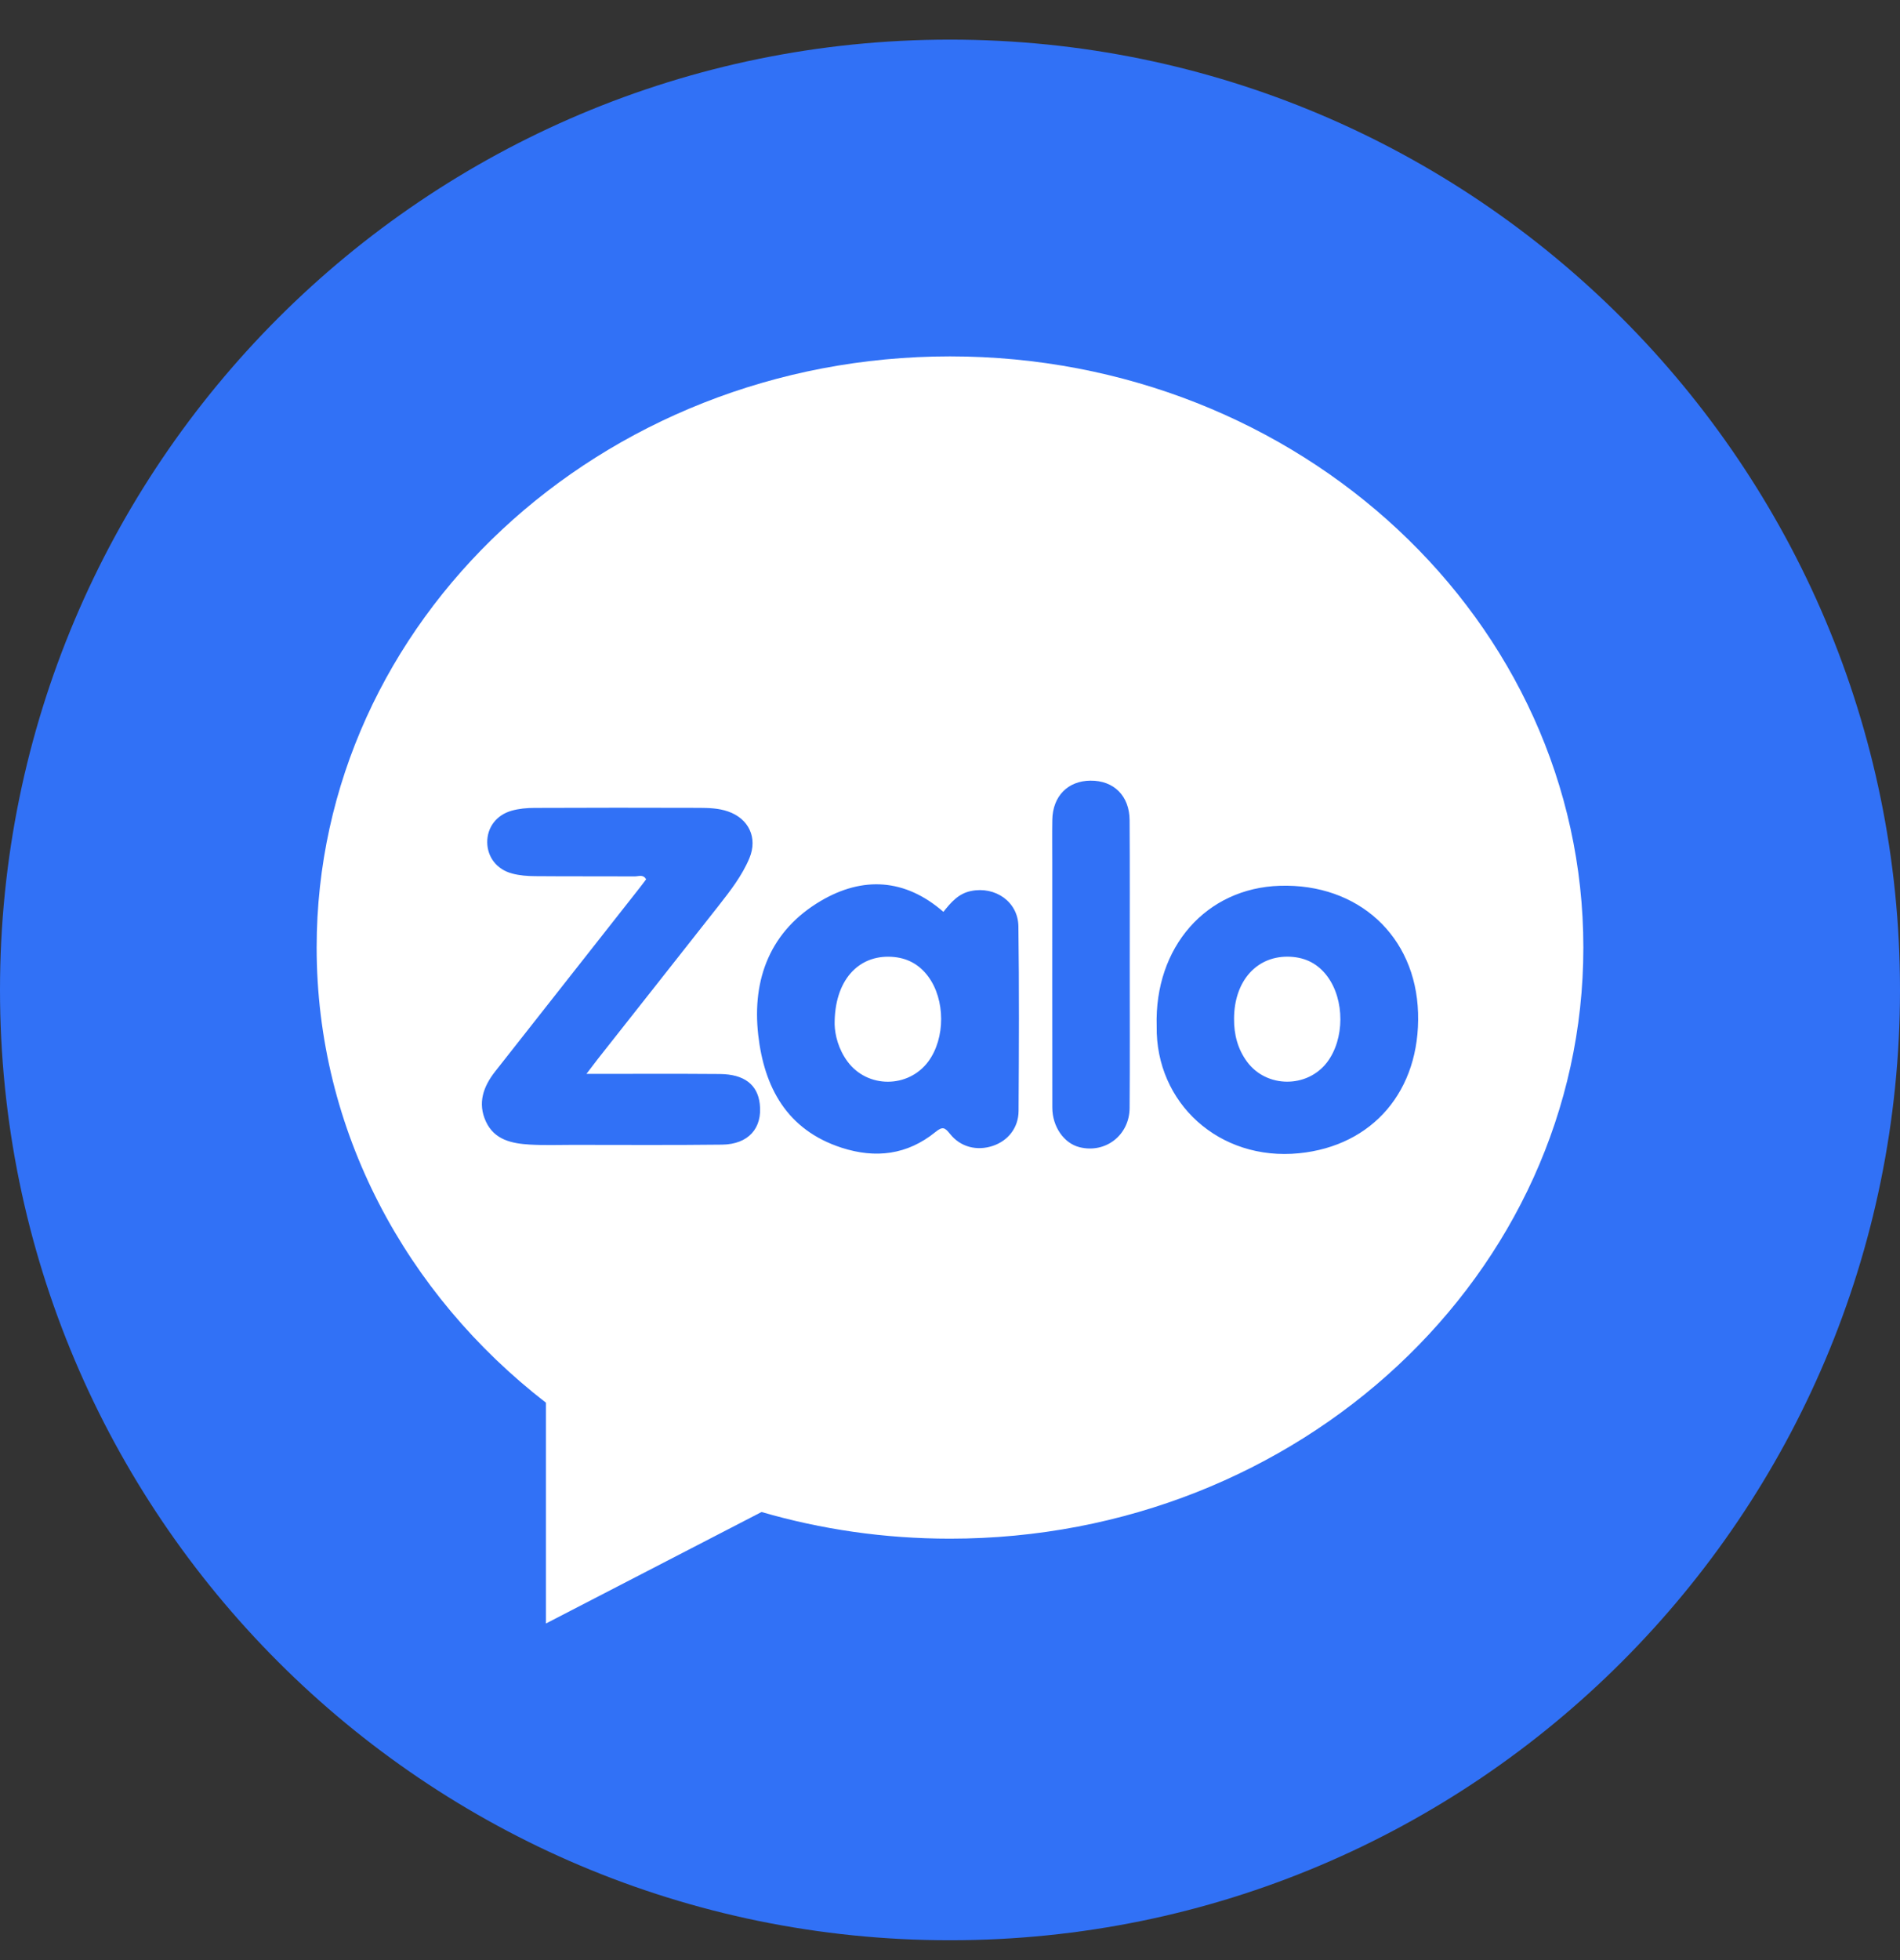 <svg width="32" height="33" viewBox="0 0 32 33" fill="none" xmlns="http://www.w3.org/2000/svg">
  <rect x="0" y="0" width="32" height="33" fill="#333333" stroke="none"/>
  <path
    d="M0 16.666C0 7.83 7.163 0.667 16 0.667C24.837 0.667 32 7.83 32 16.666C32 25.503 24.837 32.666 16 32.666C7.163 32.666 0 25.503 0 16.666Z"
    fill="#3171F6"></path>
  <path fill-rule="evenodd" clip-rule="evenodd"
    d="M16 6C10.109 6 5.333 10.456 5.333 15.952C5.333 19.035 6.836 21.79 9.195 23.616V27.333L12.826 25.456C13.829 25.748 14.895 25.905 16 25.905C21.891 25.905 26.667 21.449 26.667 15.952C26.667 10.456 21.891 6 16 6ZM9.877 18.08C10.661 18.08 11.393 18.076 12.125 18.082C12.536 18.086 12.758 18.261 12.796 18.584C12.844 18.994 12.605 19.266 12.161 19.271C11.323 19.281 10.486 19.275 9.648 19.275C9.406 19.275 9.163 19.284 8.922 19.27C8.622 19.252 8.328 19.193 8.184 18.883C8.04 18.572 8.14 18.293 8.339 18.04C9.14 17.022 9.941 16.005 10.742 14.987C10.79 14.927 10.836 14.865 10.882 14.804C10.833 14.716 10.755 14.755 10.695 14.755C10.134 14.752 9.572 14.756 9.011 14.751C8.883 14.75 8.75 14.74 8.627 14.707C8.367 14.639 8.209 14.431 8.206 14.182C8.204 13.933 8.358 13.722 8.617 13.649C8.74 13.614 8.873 13.602 9.001 13.602C9.925 13.598 10.849 13.598 11.773 13.601C11.937 13.602 12.101 13.606 12.26 13.661C12.61 13.781 12.764 14.104 12.622 14.447C12.498 14.744 12.3 14.997 12.103 15.249C11.425 16.111 10.745 16.971 10.066 17.832C10.014 17.899 9.963 17.968 9.877 18.08ZM14.057 17.247C14.062 17.425 14.12 17.665 14.275 17.873C14.61 18.326 15.298 18.324 15.634 17.872C15.924 17.48 15.923 16.83 15.632 16.439C15.478 16.232 15.273 16.124 15.017 16.109C14.449 16.075 14.051 16.515 14.057 17.247ZM15.889 15.352C16.015 15.194 16.14 15.044 16.354 15.001C16.761 14.917 17.147 15.182 17.152 15.596C17.166 16.632 17.161 17.668 17.155 18.704C17.153 18.987 16.979 19.204 16.724 19.291C16.457 19.381 16.178 19.315 16 19.09C15.912 18.98 15.875 18.961 15.753 19.06C15.281 19.442 14.749 19.509 14.174 19.323C13.251 19.023 12.87 18.304 12.77 17.423C12.663 16.477 12.978 15.665 13.825 15.167C14.528 14.753 15.242 14.788 15.889 15.352ZM20.784 17.151C20.782 17.416 20.845 17.663 21.005 17.878C21.332 18.319 22.014 18.322 22.348 17.888C22.649 17.496 22.65 16.831 22.353 16.435C22.198 16.228 21.992 16.122 21.736 16.108C21.177 16.078 20.786 16.506 20.784 17.151ZM19.481 17.276C19.441 15.945 20.314 14.951 21.556 14.913C22.876 14.872 23.844 15.759 23.883 17.053C23.923 18.363 23.119 19.292 21.88 19.416C20.534 19.551 19.461 18.57 19.481 17.276ZM19.027 16.245C19.027 17.048 19.031 17.851 19.025 18.654C19.022 19.113 18.617 19.424 18.181 19.314C17.919 19.248 17.724 18.97 17.723 18.647C17.721 17.274 17.722 15.901 17.722 14.529C17.722 14.287 17.719 14.045 17.723 13.803C17.73 13.405 17.984 13.146 18.365 13.143C18.759 13.139 19.023 13.399 19.025 13.811C19.03 14.623 19.027 15.434 19.027 16.245Z"
    fill="white"></path>
</svg>
